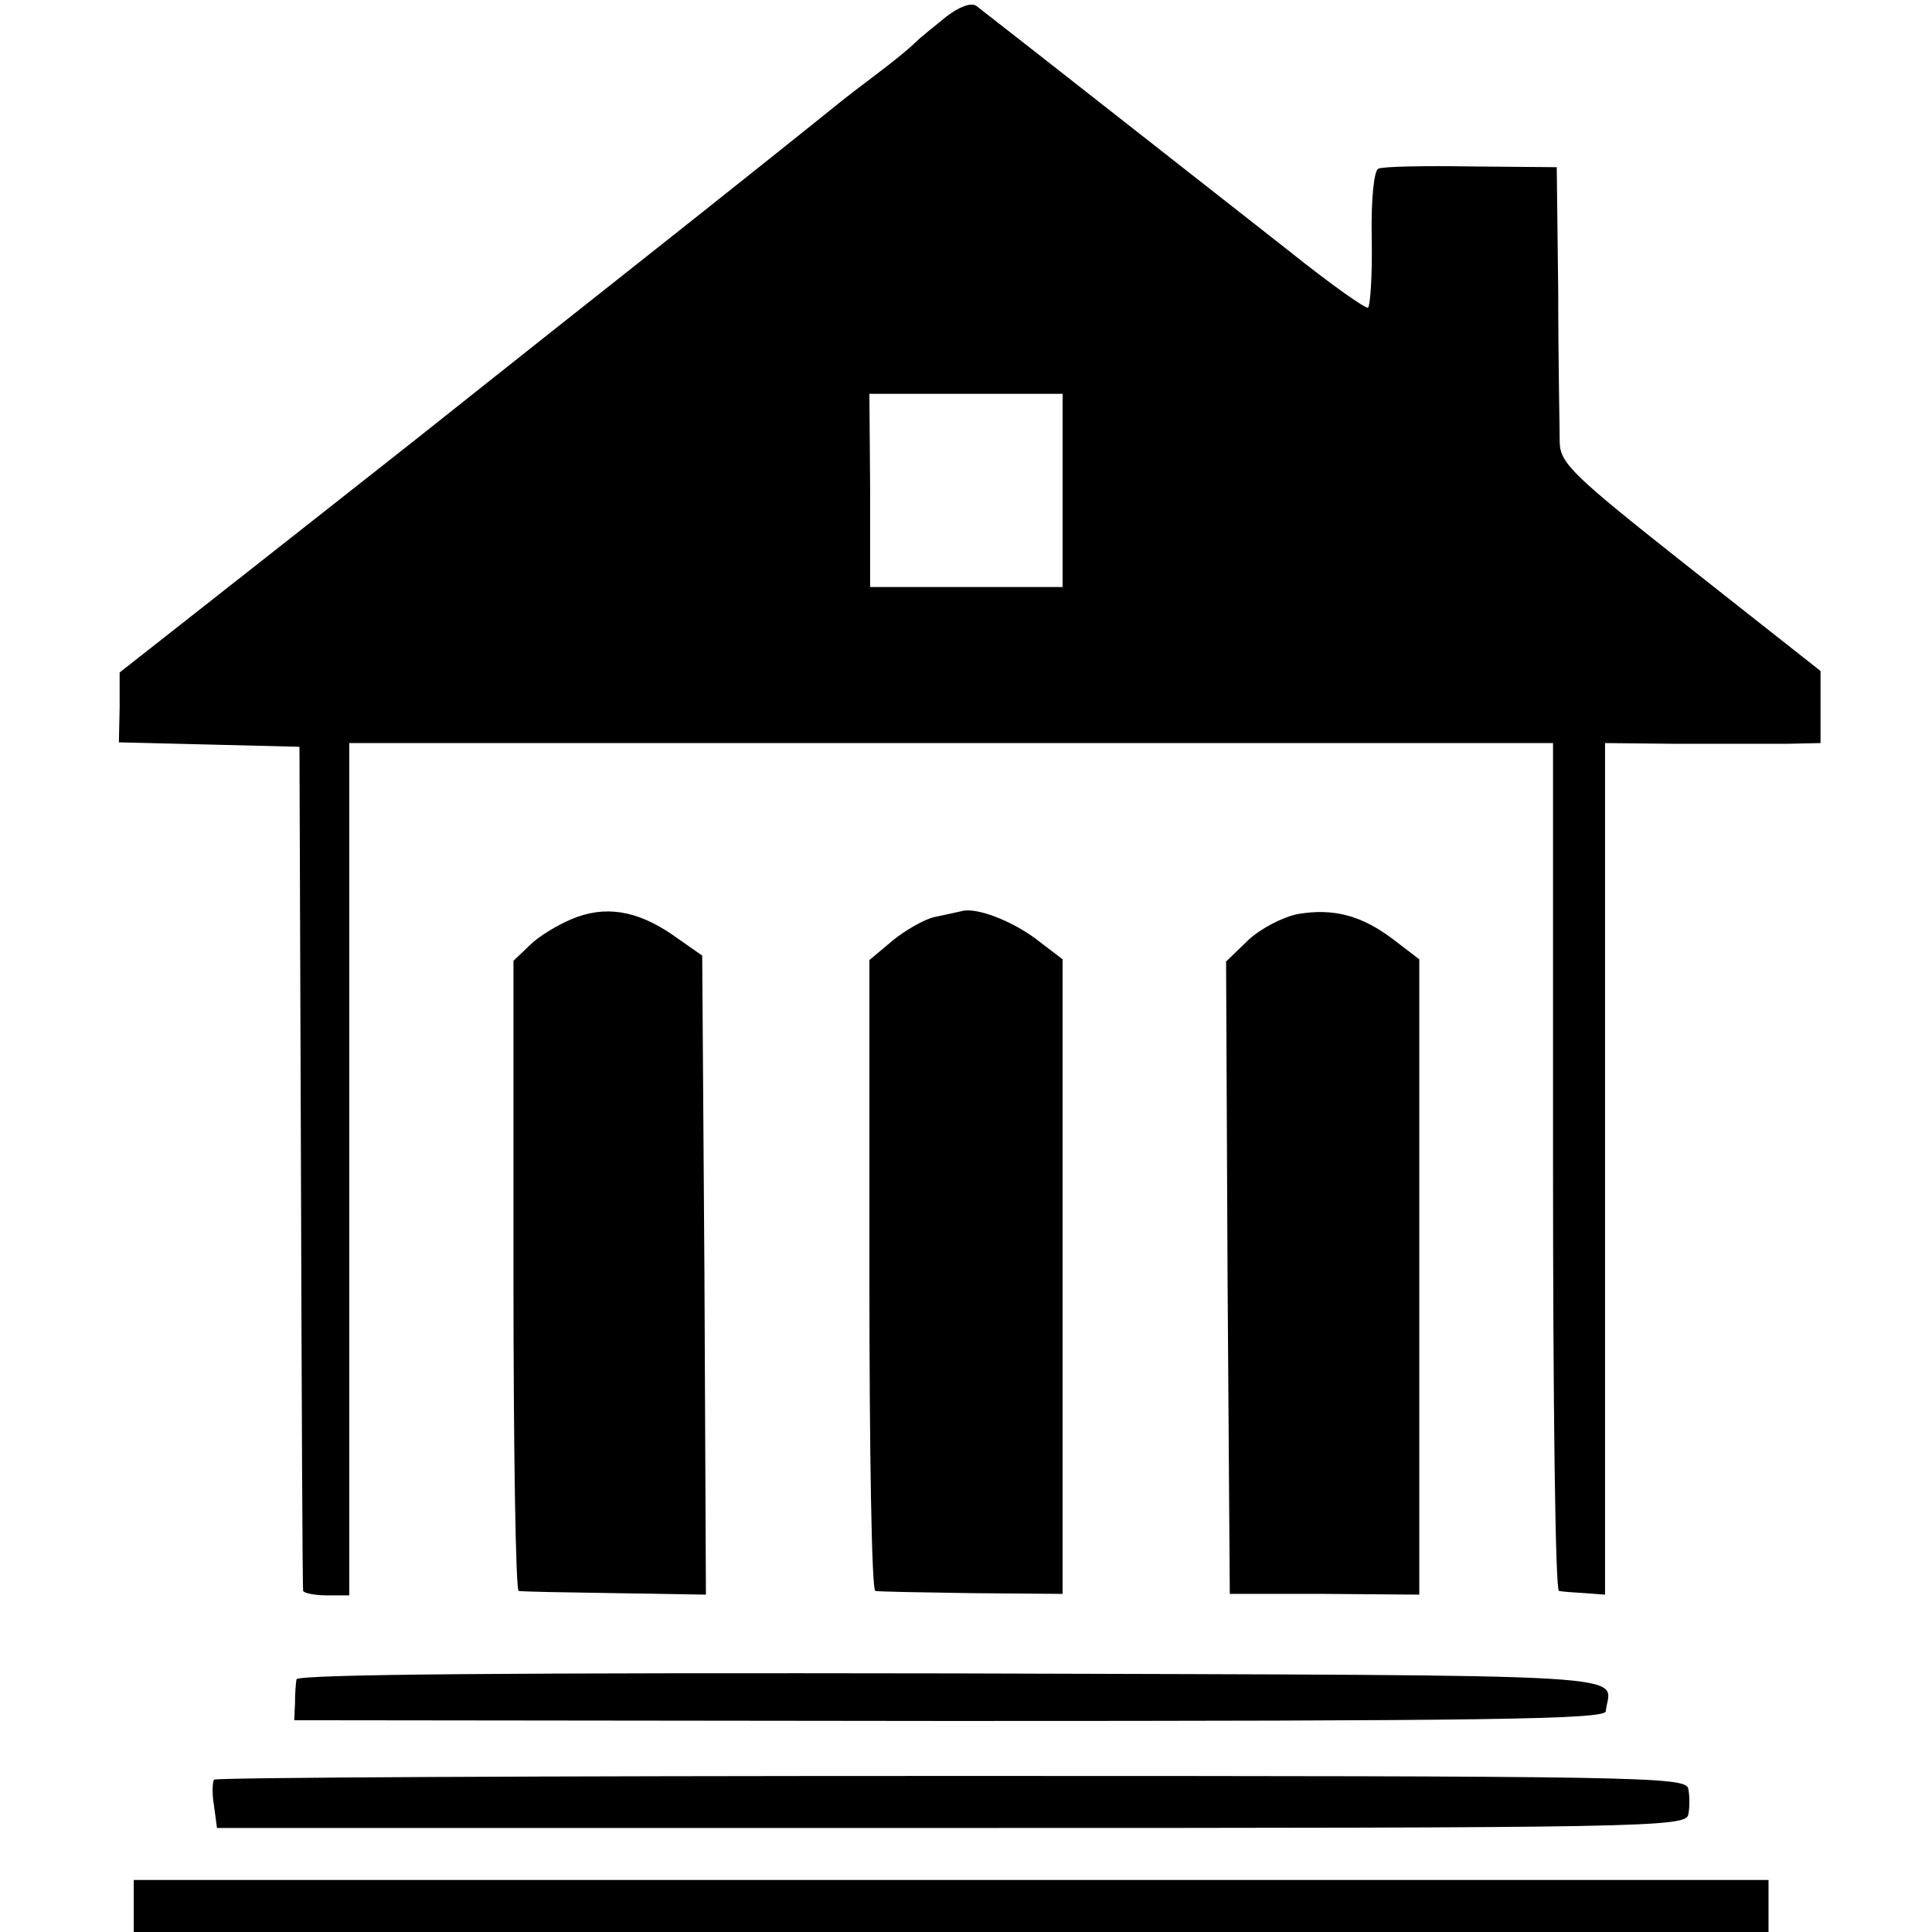 <?xml version="1.0" standalone="no"?>
<!DOCTYPE svg PUBLIC "-//W3C//DTD SVG 20010904//EN"
 "http://www.w3.org/TR/2001/REC-SVG-20010904/DTD/svg10.dtd">
<svg version="1.0" xmlns="http://www.w3.org/2000/svg"
 width="260pt" height="260pt" viewBox="0 0 260 260"
 preserveAspectRatio="xMidYMid meet">
<g transform="translate(0,260) scale(0.1,-0.1)"
fill="#000000" stroke="none">
<path d="M1274 2578 c-16 -13 -35 -28 -42 -35 -8 -8 -30 -26 -50 -41 -20 -15
-46 -35 -57 -44 -11 -9 -137 -110 -280 -223 -143 -113 -271 -215 -285 -226
-14 -11 -109 -86 -212 -167 l-187 -147 0 -47 -1 -47 122 -3 121 -3 2 -565 c1
-311 2 -568 3 -571 1 -3 16 -6 32 -6 l30 0 0 574 0 573 810 0 810 0 0 -570 c0
-314 3 -571 8 -571 4 -1 19 -2 35 -3 l27 -2 0 573 0 573 98 -1 c53 0 118 0
145 0 l47 1 0 48 0 49 -175 138 c-157 124 -175 141 -176 169 0 17 -2 108 -2
201 l-2 170 -115 1 c-63 1 -119 0 -125 -3 -6 -2 -10 -42 -9 -93 1 -50 -2 -92
-5 -94 -3 -2 -51 32 -106 76 -83 65 -382 300 -421 330 -7 5 -23 -1 -40 -14z
m156 -638 l0 -130 -129 0 -130 0 0 130 -1 130 130 0 130 0 0 -130z"/>
<path d="M769 1363 c-19 -8 -44 -23 -56 -35 l-22 -21 0 -423 c0 -233 3 -425 7
-425 4 -1 62 -2 130 -3 l122 -2 -2 430 -3 430 -40 28 c-48 33 -91 40 -136 21z"/>
<path d="M1295 1374 c-5 -1 -22 -5 -37 -8 -14 -3 -40 -18 -57 -32 l-31 -26 0
-424 c0 -233 3 -425 8 -425 4 -1 62 -2 130 -3 l122 -1 0 427 0 427 -34 26
c-34 26 -82 44 -101 39z"/>
<path d="M1747 1370 c-21 -4 -51 -20 -67 -35 l-30 -29 2 -425 3 -426 128 0
127 -1 0 428 0 427 -34 26 c-43 33 -81 43 -129 35z"/>
<path d="M399 340 c-1 -5 -2 -20 -2 -32 l-1 -23 882 -1 c717 0 882 2 883 13 5
52 82 48 -878 51 -586 1 -883 -1 -884 -8z"/>
<path d="M288 205 c-2 -3 -3 -18 0 -35 l4 -30 988 0 c933 0 989 1 992 18 2 9
2 25 0 35 -4 16 -60 17 -991 17 -543 0 -990 -2 -993 -5z"/>
<path d="M180 35 l0 -35 1100 0 1100 0 0 35 0 35 -1100 0 -1100 0 0 -35z"/>
</g>
</svg>
